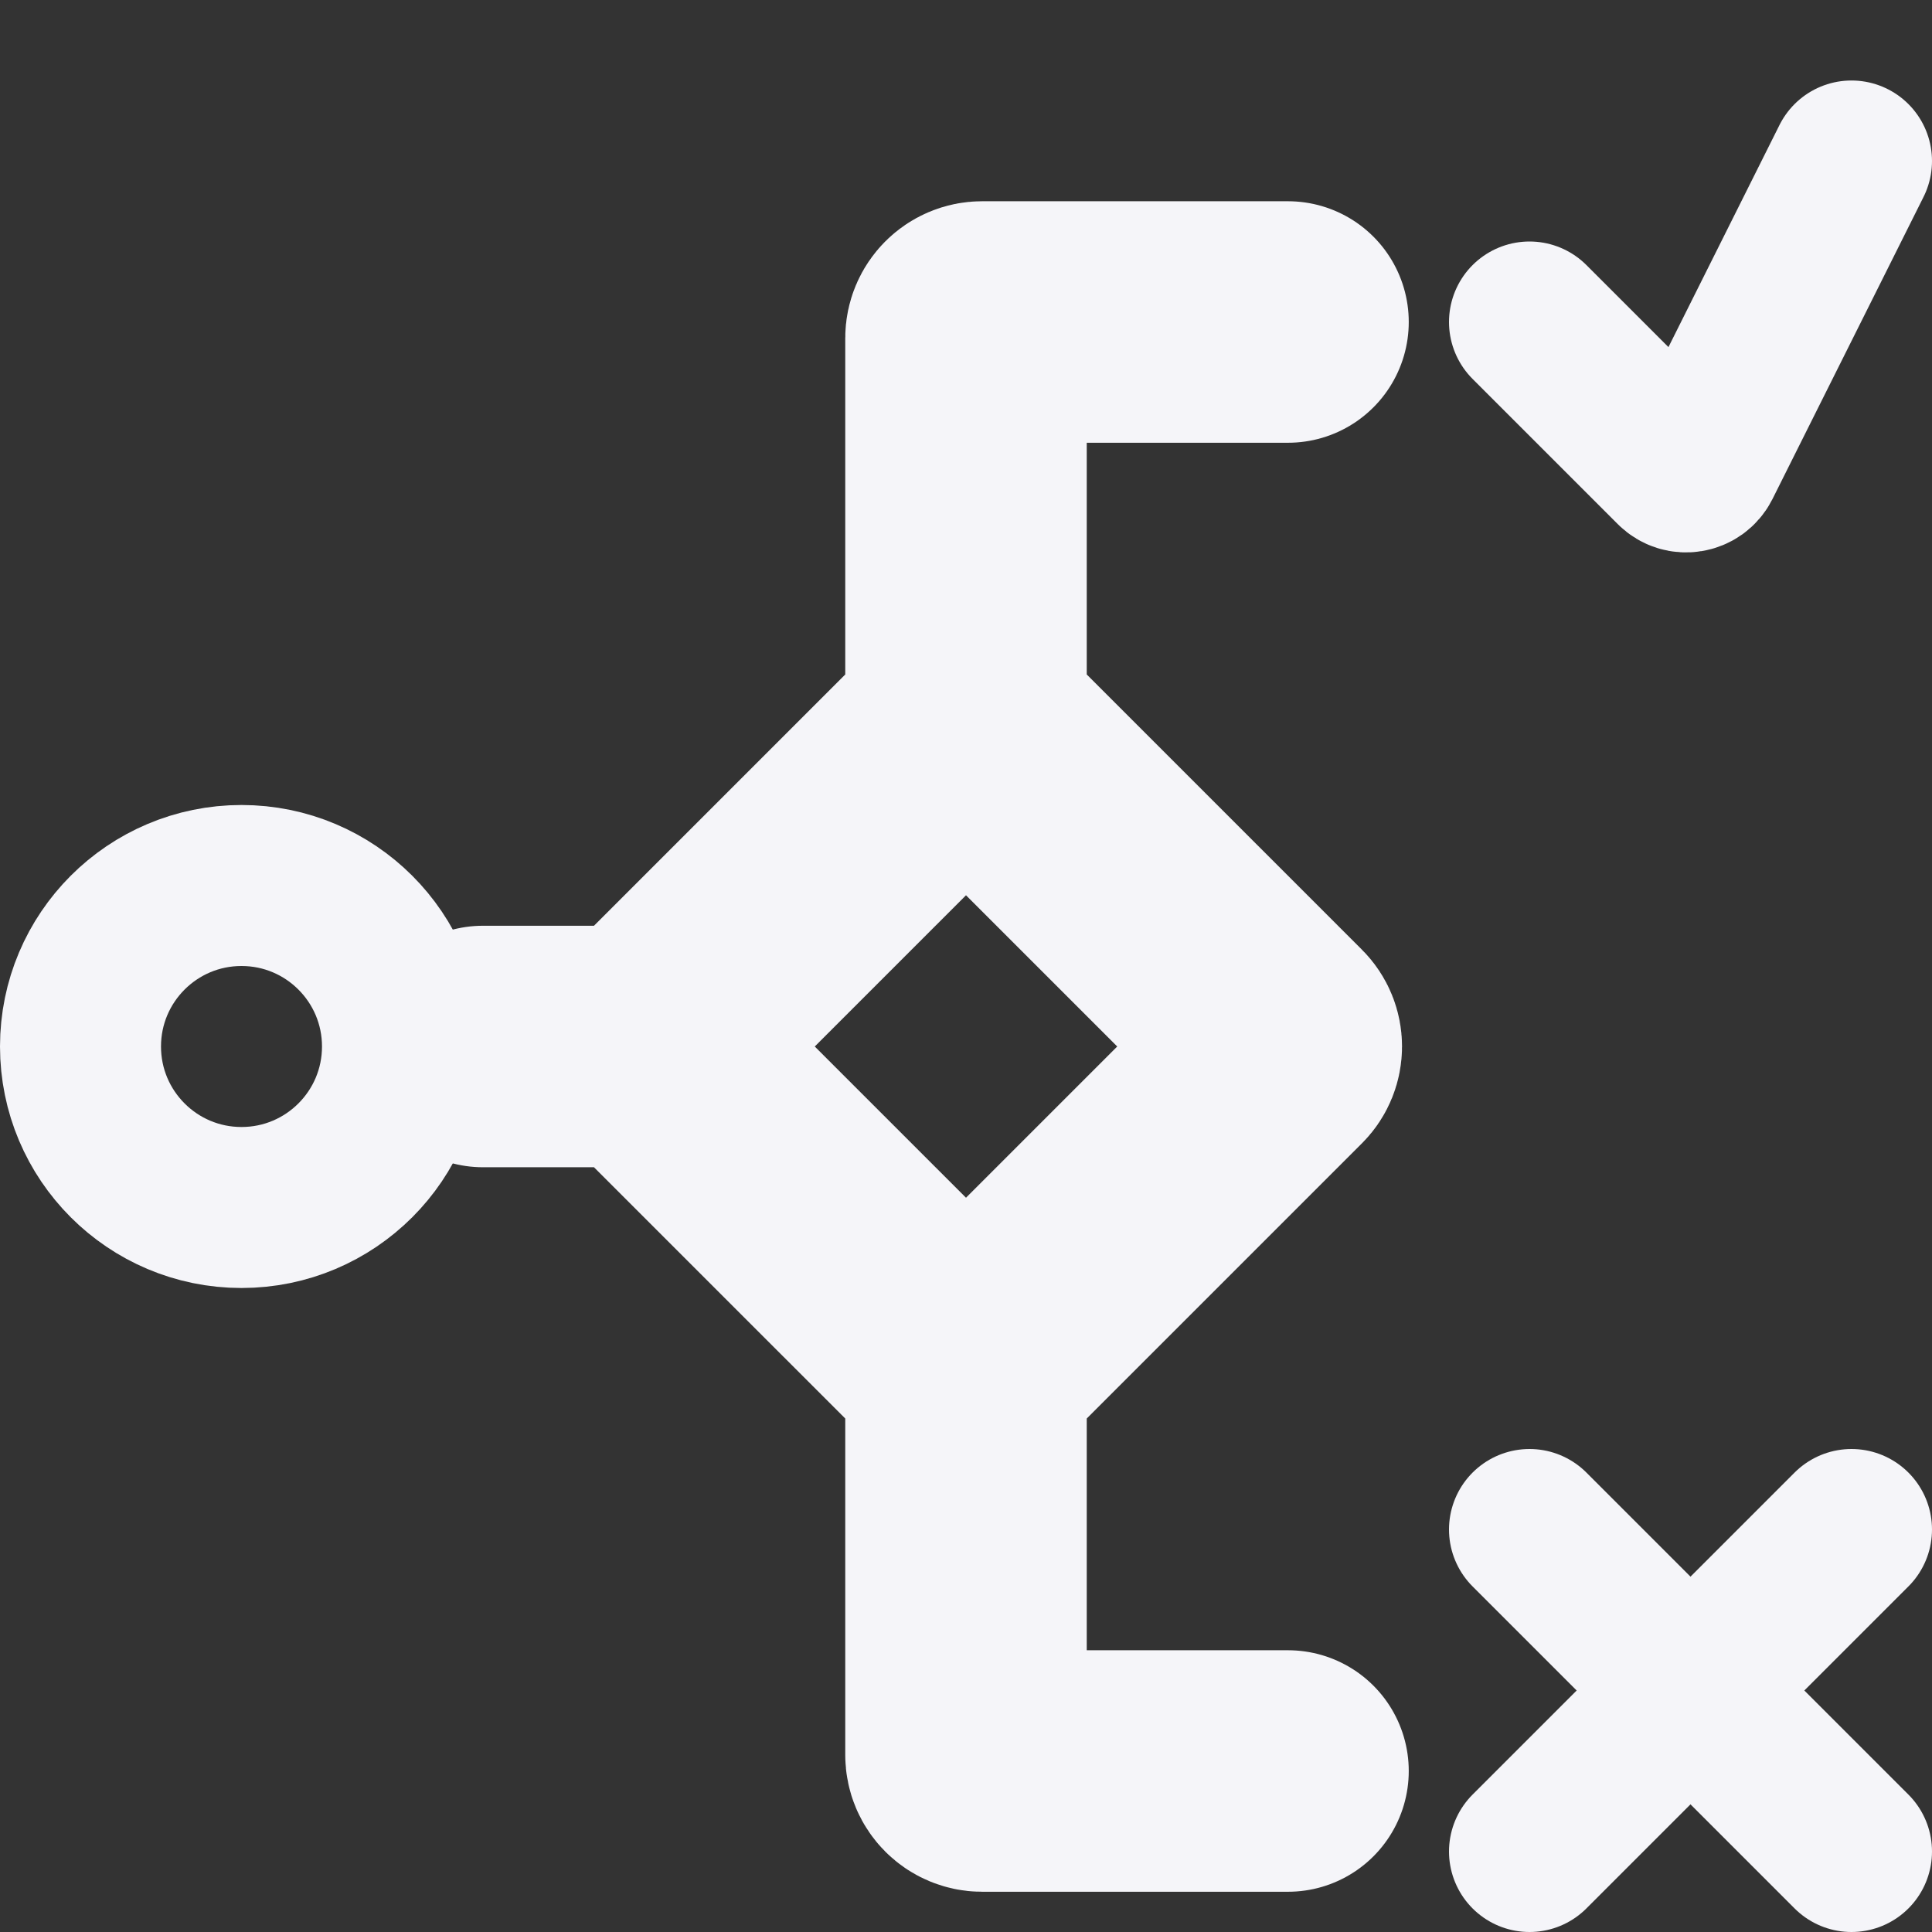 <svg width="12" height="12" viewBox="0 0 12 12" fill="none" xmlns="http://www.w3.org/2000/svg">
<rect x="0" y="0" width="12" height="12" fill="#333333" stroke="none"/>
<path d="M3 6.5H4M4 6.5L6 4.5M4 6.5L6 8.5M6 4.5V2.1C6 2.045 6.045 2 6.1 2H8M6 4.5L7.929 6.429C7.968 6.468 7.968 6.532 7.929 6.571L6 8.5M6 8.5V10.9C6 10.955 6.045 11 6.1 11H8" stroke="#F5F5F9" stroke-width="1.5" stroke-linecap="round"/>
<circle cx="1.5" cy="6.5" r="1" stroke="#F5F5F9"/>
<path d="M9.5 2L10.402 2.902C10.45 2.95 10.531 2.937 10.562 2.876L11.5 1M9.5 11.5L11.5 9.5M11.5 11.5L9.5 9.5" stroke="#F5F5F9" stroke-linecap="round"/>
</svg>

